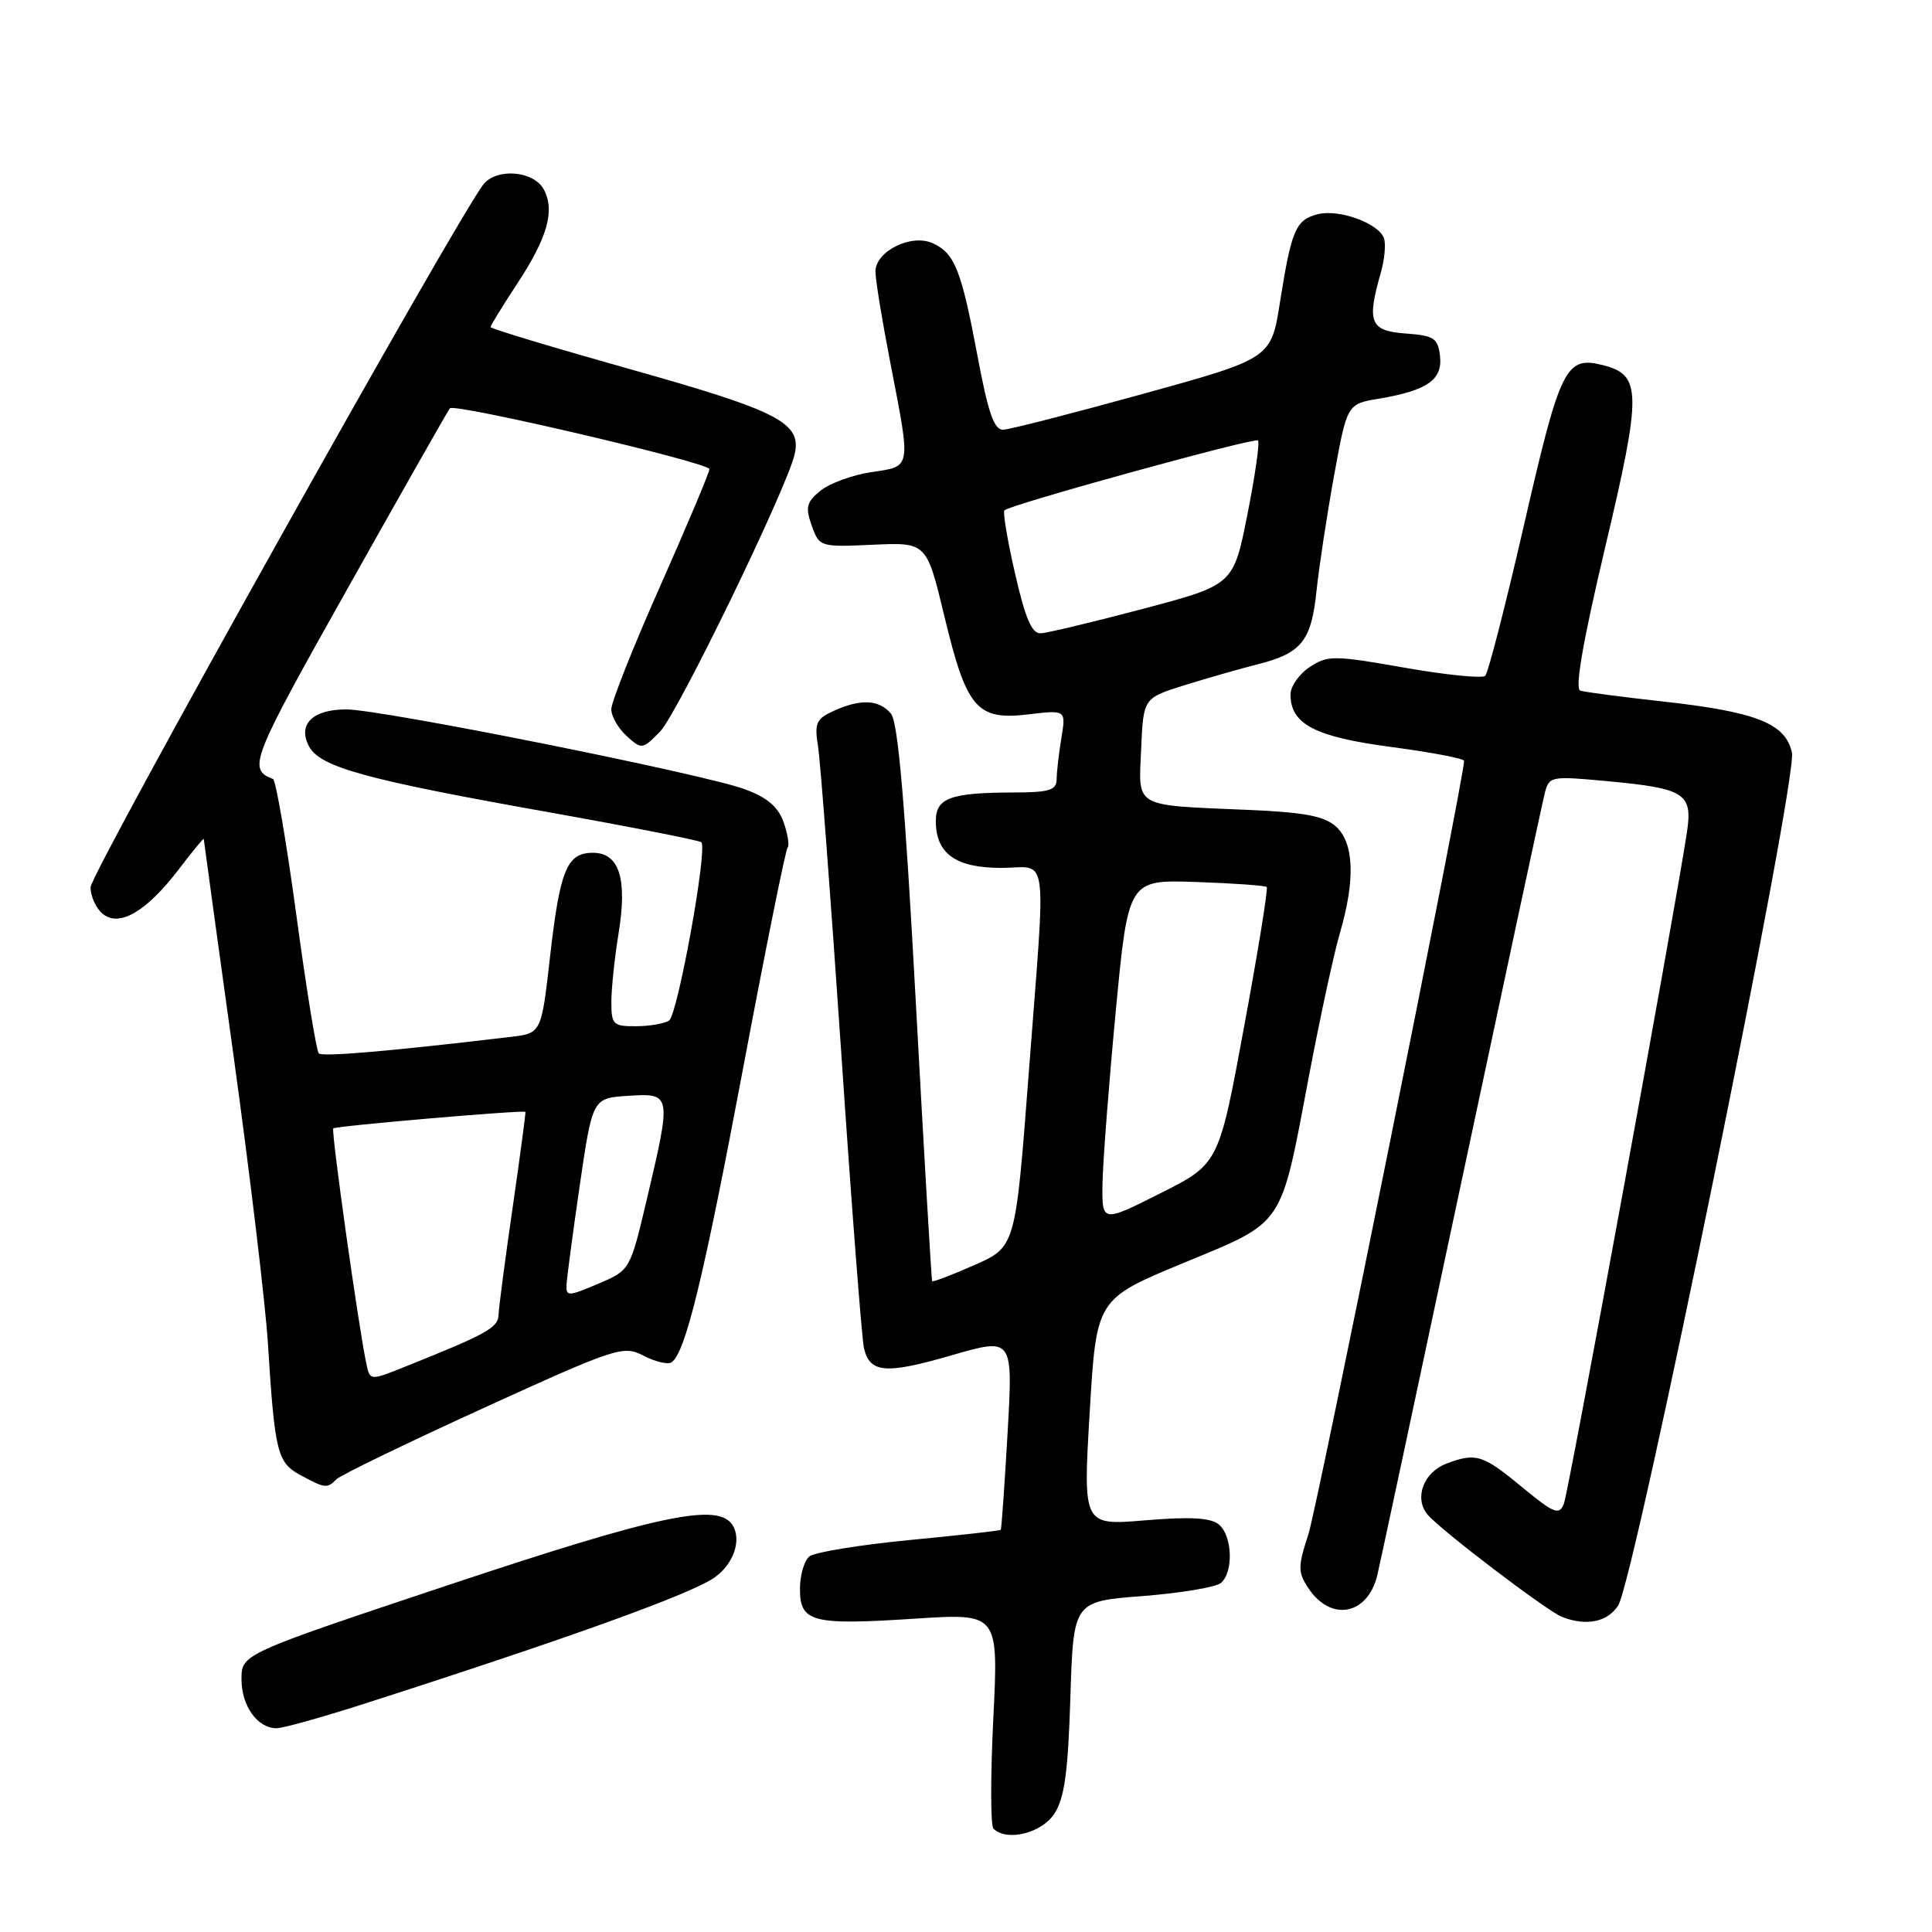<?xml version="1.0" encoding="UTF-8" standalone="no"?>
<!DOCTYPE svg PUBLIC "-//W3C//DTD SVG 1.1//EN" "http://www.w3.org/Graphics/SVG/1.1/DTD/svg11.dtd" >
<svg xmlns="http://www.w3.org/2000/svg" xmlns:xlink="http://www.w3.org/1999/xlink" version="1.1" viewBox="0 0 256 256">
 <g >
 <path fill="currentColor"
d=" M 139.70 240.34 C 141.05 238.27 141.52 234.88 141.83 224.94 C 142.23 212.19 142.23 212.19 151.37 211.49 C 156.39 211.10 161.06 210.32 161.75 209.77 C 163.47 208.37 163.32 203.51 161.50 202.00 C 160.42 201.11 157.73 200.95 151.75 201.45 C 143.50 202.14 143.50 202.14 144.39 187.13 C 145.28 172.13 145.28 172.13 156.77 167.37 C 170.35 161.74 169.61 162.84 173.46 142.50 C 174.92 134.80 176.76 126.28 177.56 123.57 C 179.60 116.58 179.42 111.69 177.02 109.52 C 175.48 108.13 172.85 107.63 165.27 107.31 C 150.06 106.66 150.86 107.12 151.21 99.22 C 151.50 92.50 151.50 92.50 157.00 90.78 C 160.03 89.84 164.39 88.59 166.70 88.01 C 172.47 86.55 173.76 84.93 174.45 78.25 C 174.78 75.09 175.83 68.23 176.77 63.02 C 178.50 53.53 178.50 53.53 182.70 52.83 C 189.12 51.75 191.17 50.32 190.81 47.18 C 190.53 44.80 190.02 44.47 186.25 44.19 C 181.55 43.85 181.08 42.71 182.95 36.19 C 183.47 34.37 183.66 32.28 183.37 31.53 C 182.62 29.56 177.41 27.68 174.63 28.38 C 171.69 29.12 171.13 30.43 169.61 40.00 C 168.43 47.50 168.43 47.50 151.46 52.19 C 142.13 54.77 133.80 56.91 132.93 56.94 C 131.73 56.99 130.94 54.72 129.54 47.25 C 127.38 35.75 126.51 33.56 123.59 32.23 C 120.75 30.93 116.00 33.29 116.00 36.00 C 116.00 37.06 116.90 42.56 118.00 48.21 C 120.72 62.26 120.81 61.76 115.46 62.56 C 112.97 62.93 109.94 64.04 108.73 65.01 C 106.86 66.53 106.69 67.21 107.56 69.65 C 108.57 72.47 108.67 72.50 115.68 72.18 C 122.78 71.86 122.78 71.86 125.14 81.68 C 128.08 93.89 129.42 95.47 136.25 94.66 C 141.25 94.06 141.25 94.06 140.64 97.78 C 140.30 99.83 140.02 102.29 140.01 103.25 C 140.00 104.71 139.05 105.00 134.25 105.01 C 125.93 105.03 124.00 105.74 124.00 108.79 C 124.00 113.11 126.64 115.00 132.65 115.00 C 139.04 115.00 138.62 111.85 136.30 142.36 C 134.56 165.22 134.56 165.22 129.13 167.62 C 126.14 168.94 123.61 169.91 123.52 169.76 C 123.42 169.62 122.45 153.00 121.35 132.82 C 119.93 106.60 119.00 95.70 118.06 94.57 C 116.50 92.69 114.04 92.57 110.46 94.20 C 108.14 95.26 107.90 95.82 108.40 98.95 C 108.71 100.90 110.09 119.15 111.47 139.50 C 112.84 159.85 114.20 177.46 114.48 178.64 C 115.26 181.95 117.35 182.12 126.11 179.58 C 134.23 177.23 134.23 177.23 133.51 189.87 C 133.11 196.82 132.71 202.59 132.60 202.71 C 132.50 202.83 127.03 203.44 120.46 204.07 C 113.88 204.71 107.94 205.68 107.25 206.23 C 106.56 206.79 106.00 208.73 106.00 210.56 C 106.00 214.96 107.61 215.37 121.26 214.48 C 132.31 213.76 132.31 213.76 131.62 227.68 C 131.24 235.34 131.25 241.91 131.63 242.30 C 133.38 244.05 138.00 242.92 139.70 240.34 Z  M 47.82 225.90 C 75.26 217.10 91.68 211.19 94.72 209.00 C 97.22 207.21 98.29 204.04 97.07 202.09 C 95.17 199.07 87.36 200.71 59.52 209.99 C 32.00 219.17 32.00 219.17 32.00 222.51 C 32.00 226.04 34.12 229.00 36.64 229.00 C 37.47 229.00 42.50 227.60 47.82 225.90 Z  M 214.41 212.75 C 216.60 209.36 238.22 103.27 237.44 99.72 C 236.59 95.85 232.72 94.32 220.33 92.95 C 214.92 92.35 210.00 91.71 209.39 91.51 C 208.65 91.28 209.76 84.90 212.72 72.41 C 217.56 51.96 217.53 49.67 212.38 48.38 C 207.48 47.15 206.75 48.61 202.00 69.29 C 199.53 80.06 197.19 89.17 196.80 89.55 C 196.42 89.92 191.60 89.44 186.10 88.47 C 176.74 86.82 175.93 86.82 173.55 88.38 C 172.15 89.30 171.00 90.94 171.00 92.02 C 171.00 95.96 174.22 97.64 184.35 98.98 C 189.66 99.68 194.00 100.51 194.00 100.82 C 194.00 103.12 174.59 199.53 173.37 203.29 C 171.97 207.58 171.97 208.31 173.34 210.40 C 176.32 214.95 181.25 214.03 182.51 208.68 C 182.80 207.48 187.77 184.23 193.56 157.00 C 199.35 129.77 204.35 106.44 204.68 105.15 C 205.25 102.85 205.46 102.81 212.88 103.50 C 223.32 104.47 224.31 105.11 223.52 110.33 C 221.85 121.27 207.84 197.72 207.22 199.27 C 206.59 200.82 205.91 200.54 201.64 197.02 C 196.47 192.74 195.55 192.46 191.65 193.94 C 188.62 195.10 187.35 198.51 189.15 200.68 C 190.83 202.70 205.01 213.50 207.00 214.26 C 210.20 215.50 213.00 214.93 214.41 212.75 Z  M 44.60 196.00 C 45.15 195.45 53.90 191.22 64.03 186.59 C 81.71 178.53 82.58 178.25 85.26 179.63 C 86.80 180.43 88.46 180.83 88.95 180.53 C 90.79 179.39 93.18 169.59 98.46 141.58 C 101.44 125.74 104.10 112.57 104.36 112.31 C 104.62 112.04 104.39 110.54 103.84 108.97 C 103.12 106.91 101.67 105.67 98.67 104.57 C 93.16 102.54 50.51 94.00 45.87 94.00 C 41.41 94.00 39.40 96.00 40.95 98.90 C 42.41 101.64 48.43 103.30 72.41 107.57 C 83.45 109.54 92.69 111.36 92.93 111.60 C 93.79 112.46 89.79 134.51 88.65 135.23 C 88.02 135.64 86.04 135.98 84.25 135.98 C 81.25 136.00 81.00 135.75 81.01 132.75 C 81.01 130.96 81.44 126.89 81.96 123.70 C 83.15 116.43 82.06 113.00 78.56 113.00 C 75.11 113.00 74.19 115.25 72.87 126.89 C 71.73 136.92 71.73 136.92 67.61 137.40 C 51.50 139.31 42.73 140.06 42.24 139.58 C 41.93 139.27 40.59 131.02 39.27 121.26 C 37.94 111.49 36.55 103.38 36.18 103.23 C 32.79 101.90 33.22 100.82 46.09 77.92 C 53.32 65.04 59.41 54.32 59.61 54.10 C 60.24 53.40 94.00 61.31 94.00 62.16 C 94.00 62.61 91.07 69.56 87.50 77.61 C 83.92 85.67 81.00 93.03 81.00 93.97 C 81.00 94.92 81.92 96.52 83.04 97.53 C 85.03 99.33 85.13 99.32 87.46 96.94 C 89.75 94.60 104.17 64.91 105.28 60.25 C 106.28 56.05 103.28 54.49 83.75 48.99 C 73.44 46.09 65.00 43.55 65.00 43.34 C 65.00 43.14 66.55 40.61 68.44 37.73 C 72.55 31.49 73.57 27.93 72.05 25.09 C 70.75 22.66 65.89 22.22 64.10 24.38 C 60.89 28.25 12.00 115.69 12.00 117.57 C 12.00 118.77 12.72 120.35 13.60 121.08 C 15.80 122.91 19.42 120.79 23.71 115.16 C 25.52 112.78 27.00 110.99 27.00 111.17 C 27.01 111.35 28.78 124.32 30.96 140.00 C 33.13 155.68 35.17 172.78 35.50 178.00 C 36.41 192.48 36.74 193.79 39.79 195.45 C 43.08 197.23 43.34 197.26 44.60 196.00 Z  M 146.09 156.76 C 146.14 153.87 146.93 143.64 147.84 134.03 C 149.50 116.56 149.50 116.56 158.50 116.87 C 163.45 117.04 167.66 117.34 167.85 117.53 C 168.05 117.71 166.70 126.05 164.85 136.04 C 161.50 154.22 161.50 154.22 153.75 158.12 C 146.00 162.02 146.00 162.02 146.09 156.76 Z  M 134.50 76.00 C 133.49 71.60 132.86 67.83 133.09 67.62 C 133.95 66.83 166.27 57.93 166.69 58.36 C 166.94 58.61 166.31 63.02 165.29 68.16 C 163.44 77.50 163.44 77.50 151.47 80.67 C 144.89 82.41 138.79 83.87 137.91 83.92 C 136.73 83.98 135.86 81.96 134.50 76.00 Z  M 48.55 180.73 C 47.52 175.94 43.85 149.82 44.16 149.52 C 44.52 149.19 69.42 147.05 69.62 147.33 C 69.68 147.43 68.92 153.12 67.93 160.00 C 66.93 166.88 66.09 173.28 66.06 174.24 C 66.00 175.93 64.48 176.77 53.76 181.06 C 49.03 182.96 49.03 182.96 48.55 180.73 Z  M 75.07 170.21 C 75.12 169.27 75.91 163.32 76.83 157.00 C 78.52 145.50 78.52 145.50 83.26 145.20 C 88.98 144.83 89.00 144.95 85.71 158.91 C 83.49 168.31 83.49 168.31 79.25 170.11 C 75.28 171.80 75.00 171.81 75.07 170.21 Z "/>
</g>
</svg>